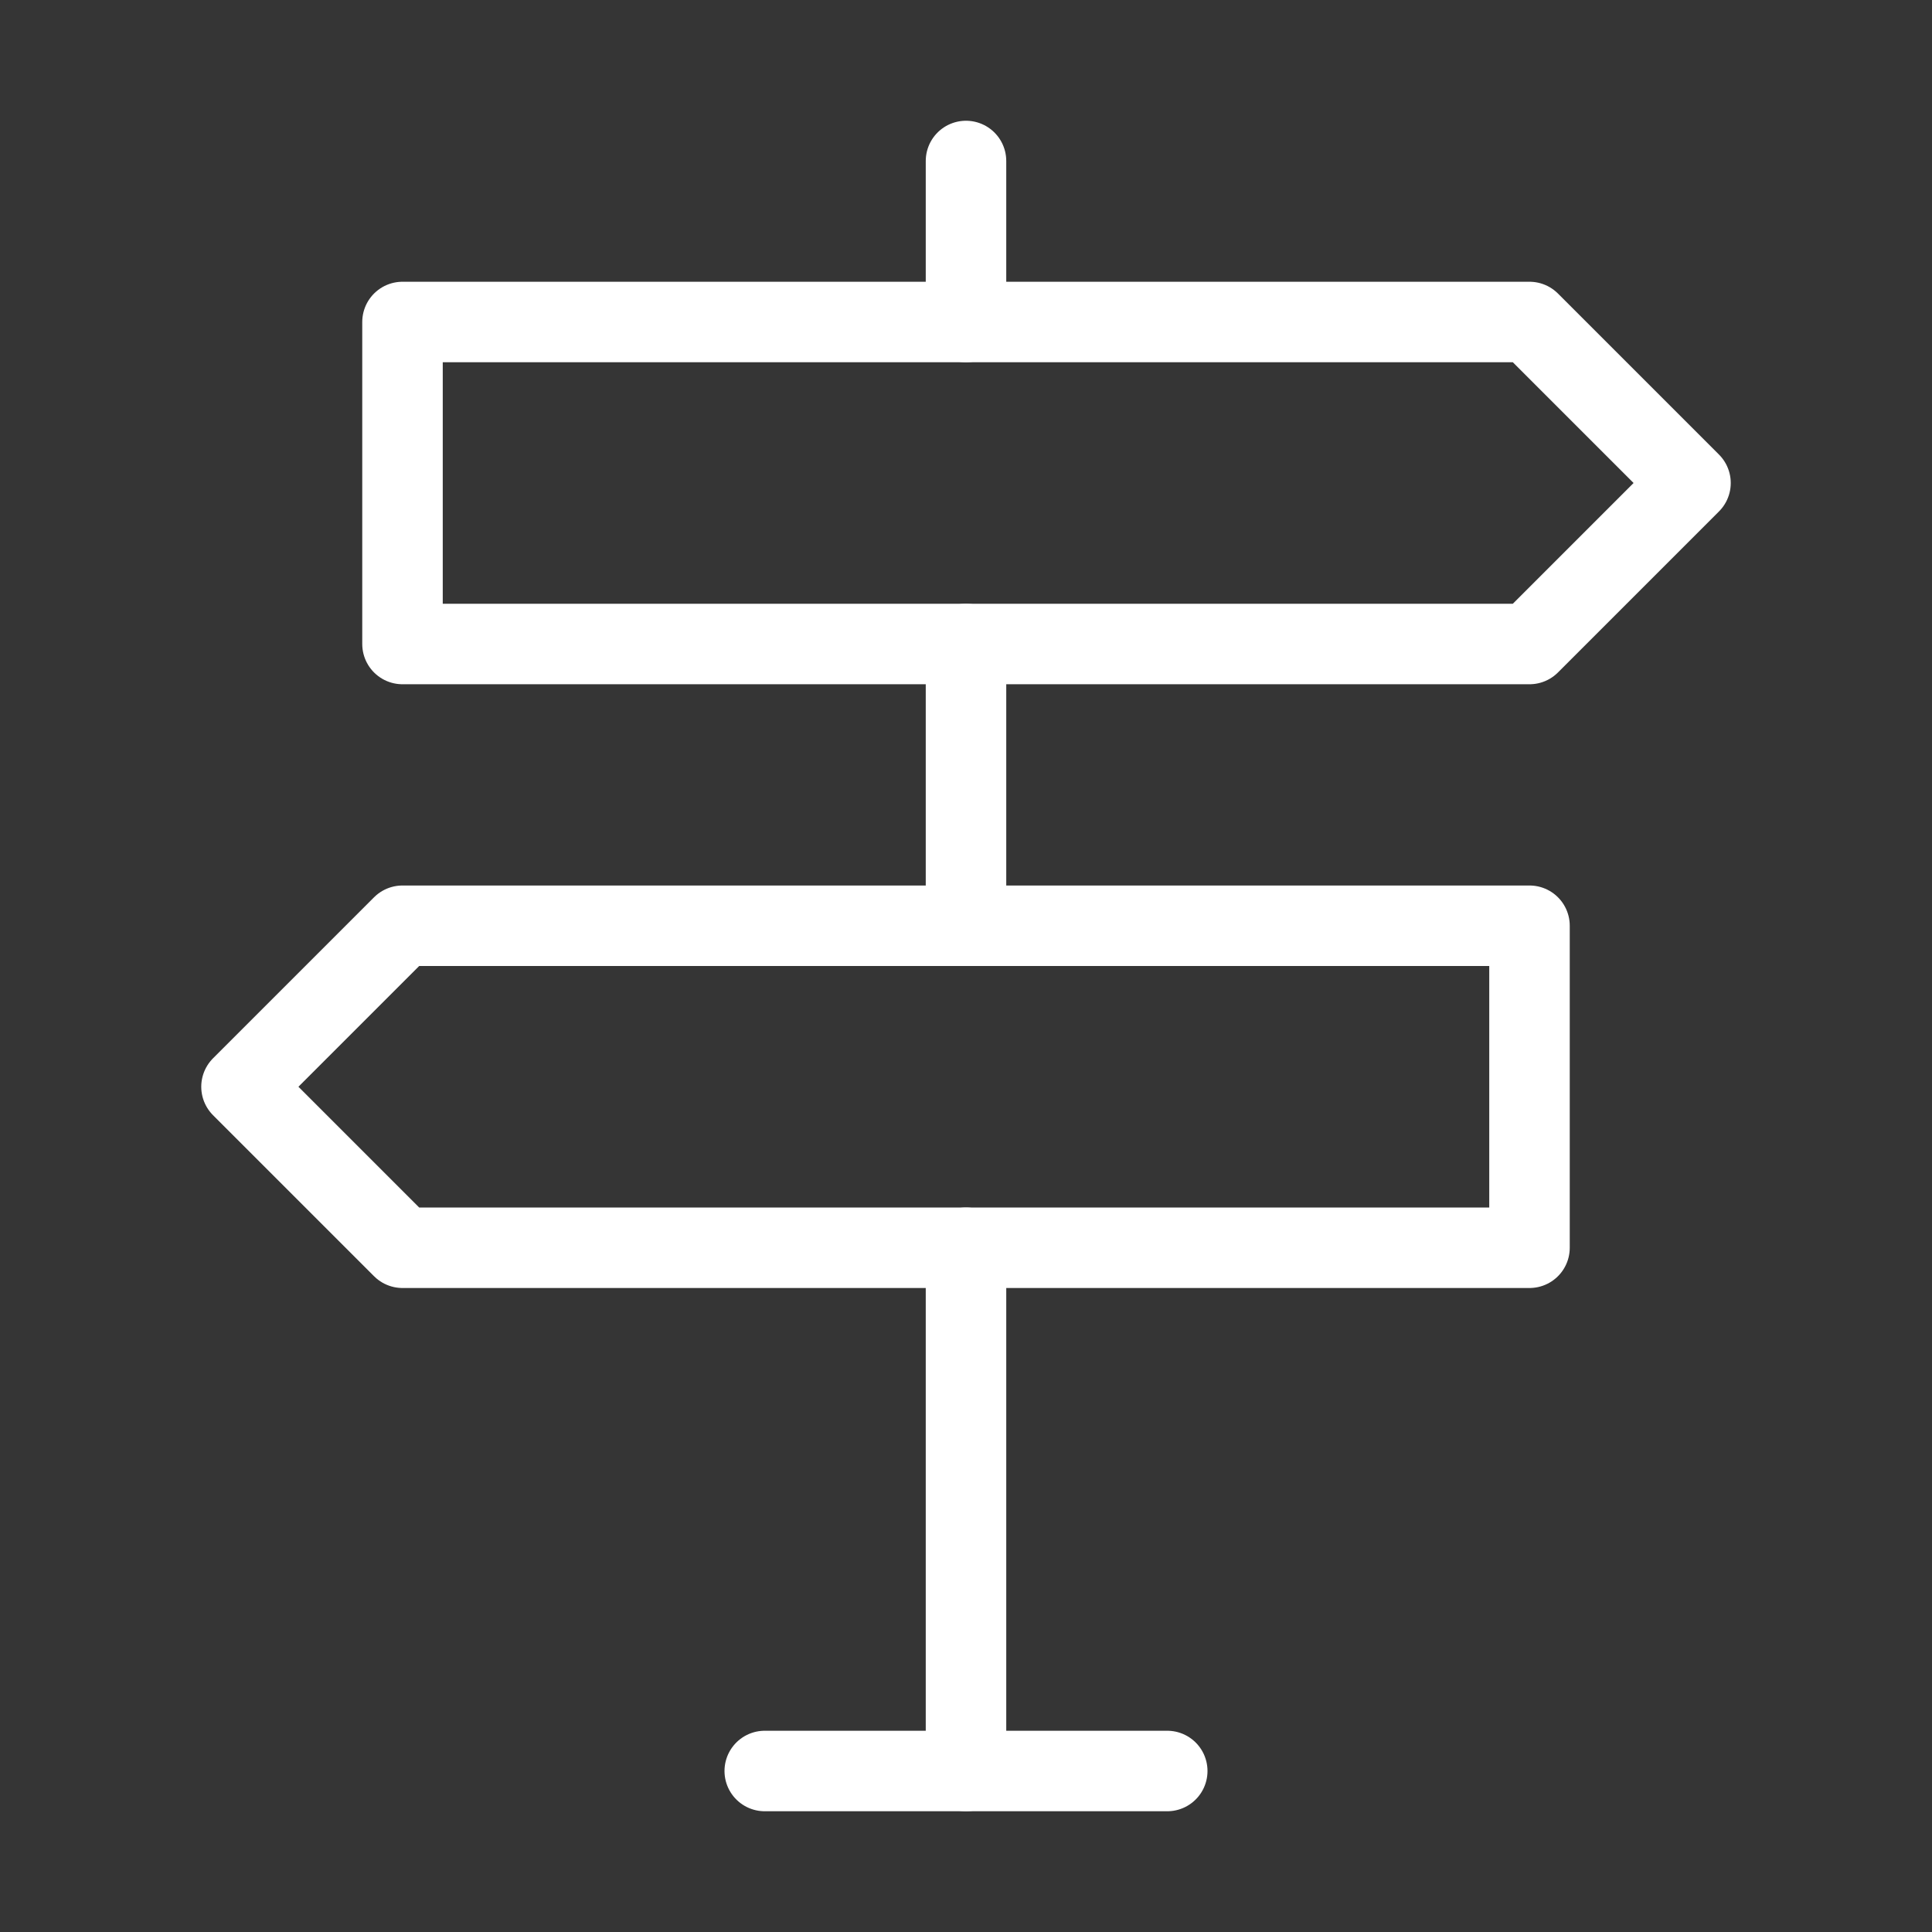 <?xml version="1.0" encoding="UTF-8"?><svg width="48" height="48" viewBox="0 0 48 48" fill="none" xmlns="http://www.w3.org/2000/svg"><rect x="0" y="0" width="48" height="48" fill="#333333" stroke="none"/><g><rect width="48" height="48" fill="white" fill-opacity="0.01"/><g><path d="M10 8V16H38L42 12L38 8L10 8Z" fill="none" stroke="#fff" stroke-width="2" stroke-linejoin="round"/><path d="M38 23V31H10L6 27L10 23L38 23Z" fill="none" stroke="#fff" stroke-width="2" stroke-linejoin="round"/><path d="M24 31V44" stroke="#fff" stroke-width="2" stroke-linecap="round" stroke-linejoin="round"/><path d="M24 16V23" stroke="#fff" stroke-width="2" stroke-linecap="round" stroke-linejoin="round"/><path d="M24 4V8" stroke="#fff" stroke-width="2" stroke-linecap="round" stroke-linejoin="round"/><path d="M19 44H29" stroke="#fff" stroke-width="2" stroke-linecap="round" stroke-linejoin="round"/></g></g></svg>